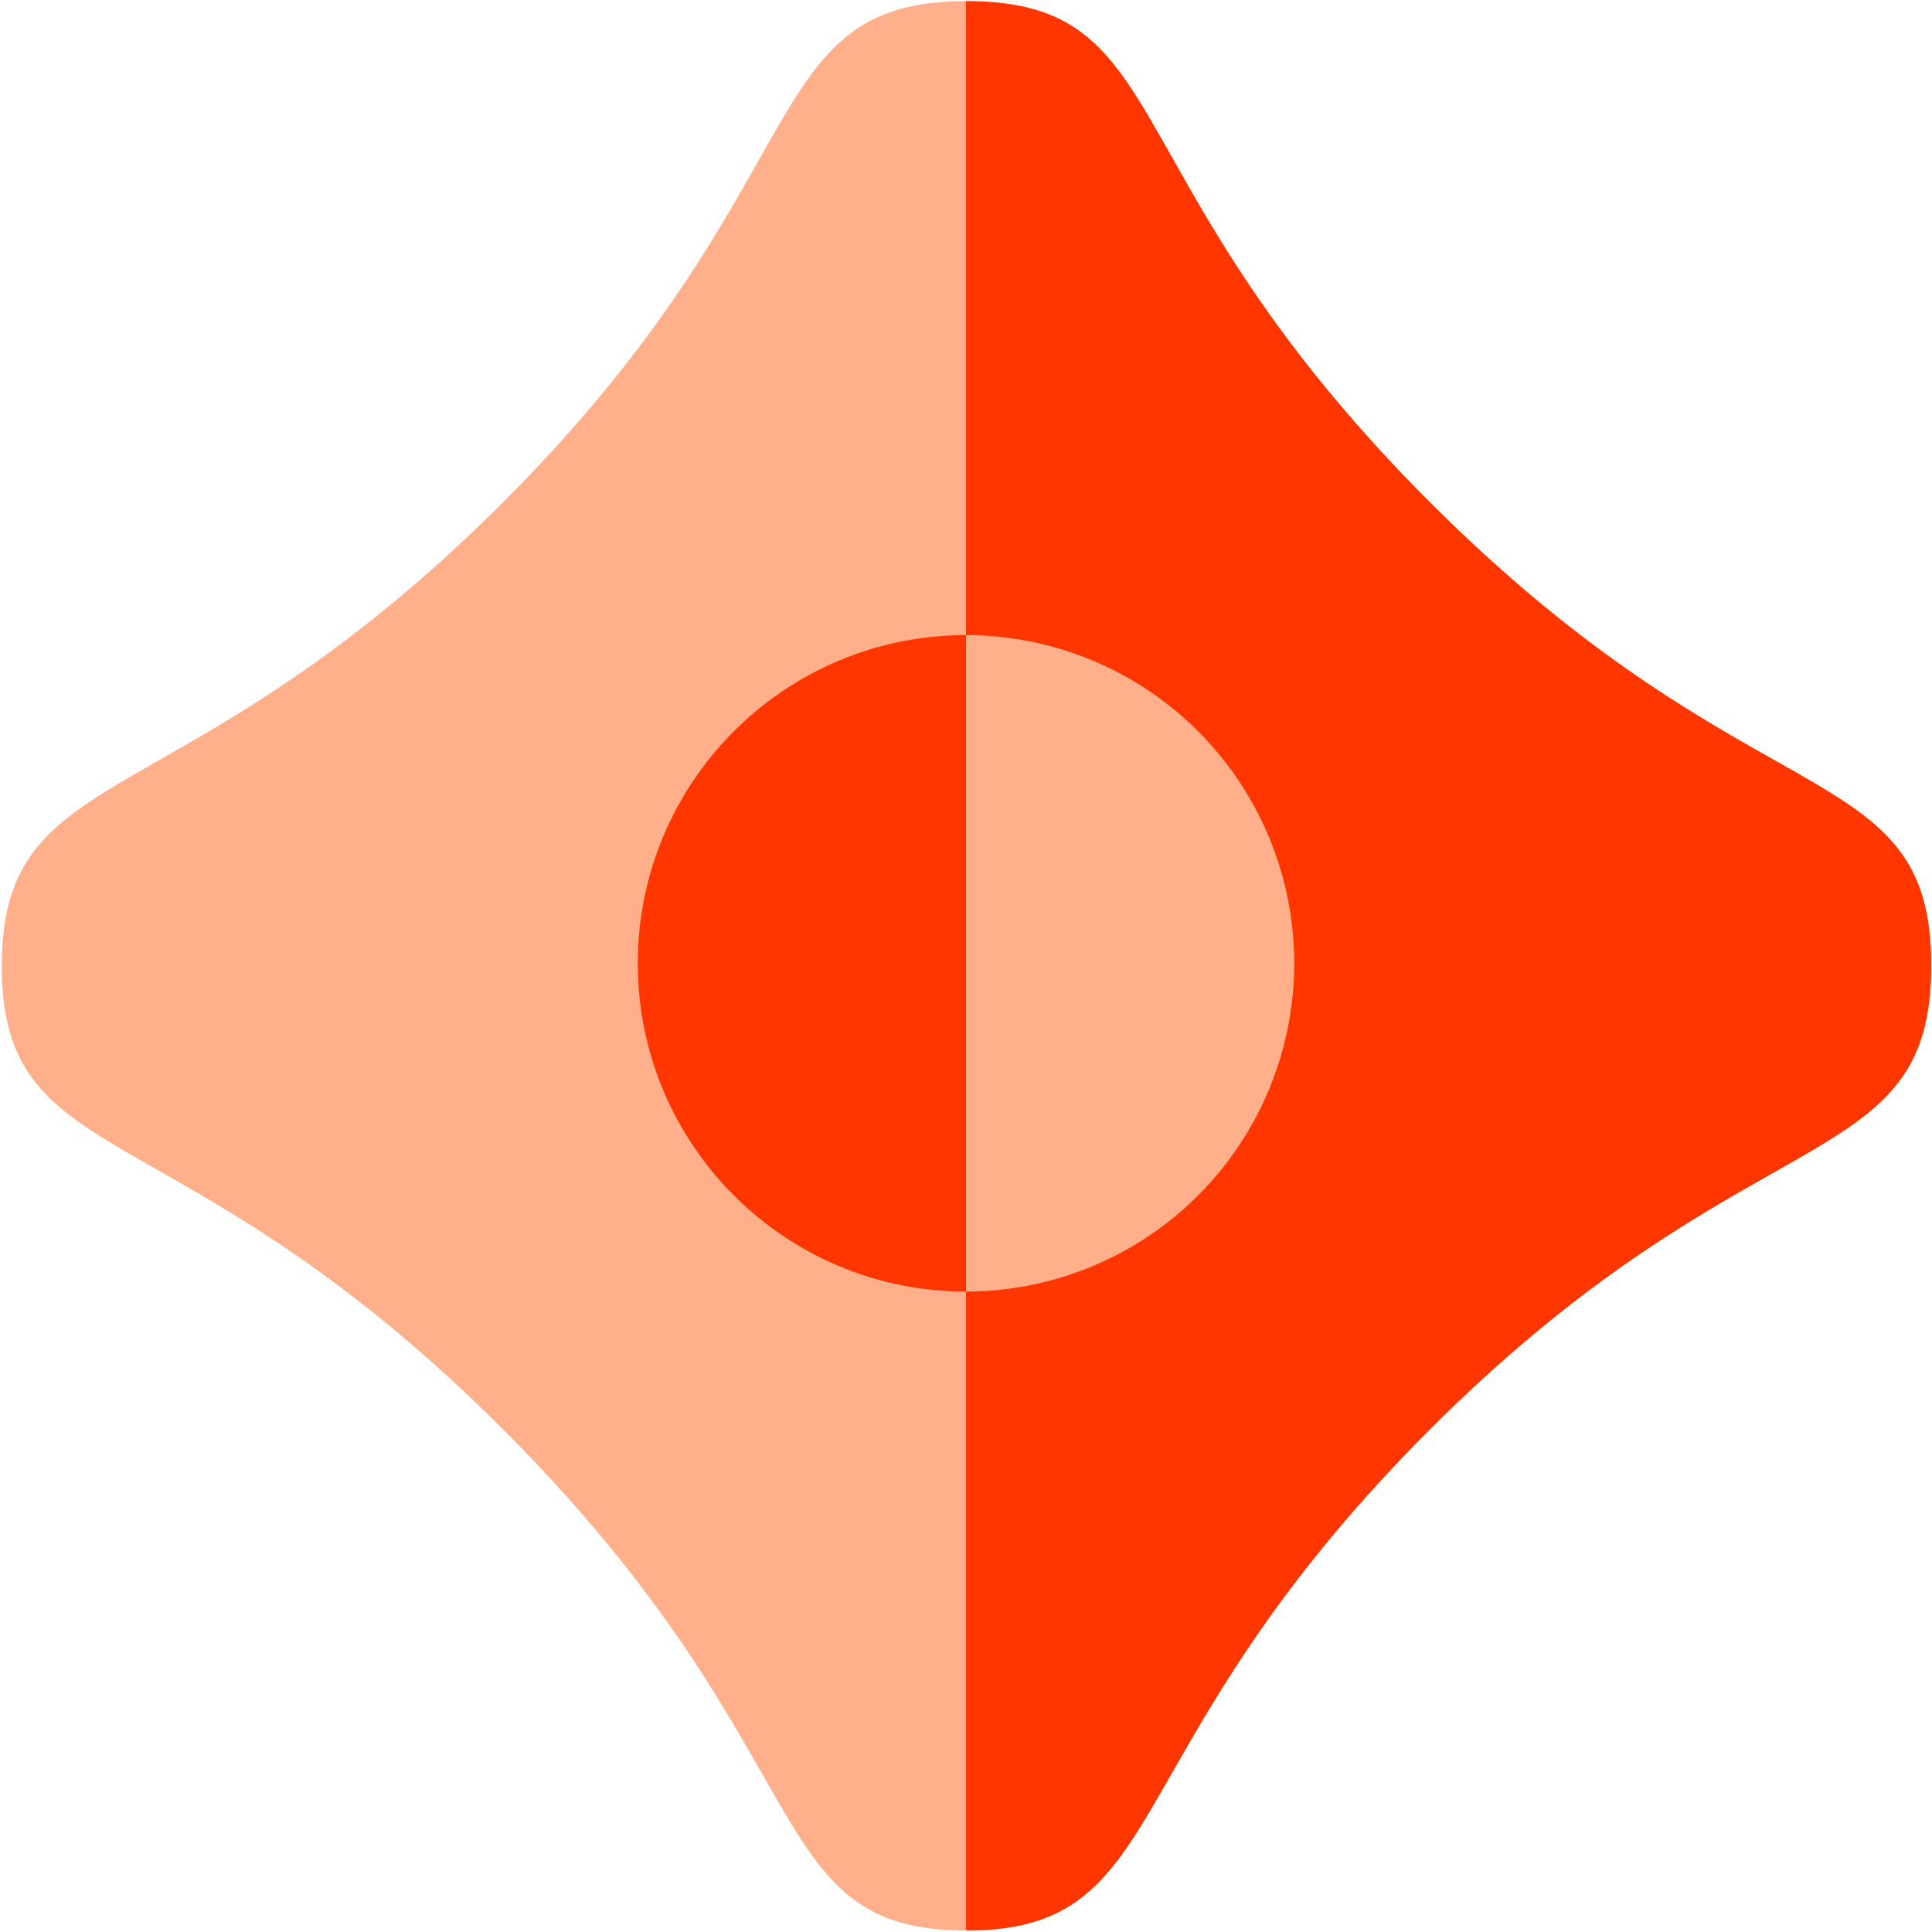 <svg width="724" height="724" viewBox="0 0 724 724" xmlns="http://www.w3.org/2000/svg">
  <path fill="#FFB08A" d="M362.181.418c79.868 0 52.177 66.319 173.688 187.83C657.381 309.76 723.7 282.224 723.7 361.936c0 79.712-67.624 53.482-187.83 173.688-120.206 120.206-95.379 187.83-173.688 187.83-78.309 0-52.068-66.21-173.688-187.83C66.874 414.004.663 440.607.663 361.936c0-78.67 67.625-53.482 187.83-173.688C308.7 68.043 282.313.418 362.181.418Z"/>
  <path stroke="#FF3600" fill="#FF3600" d="M362.498.92c19.55.067 32.517 4.09 42.845 11.942 12.792 9.725 21.543 25.288 33.415 46.352 17.657 31.323 42.158 74.788 96.758 129.388 54.606 54.607 98.075 79.138 129.4 96.815 21.059 11.885 36.619 20.644 46.342 33.427 7.917 10.407 11.941 23.486 11.941 43.092 0 19.643-4.12 32.815-12.166 43.332-9.908 12.95-25.733 21.884-47.025 33.932-31.407 17.772-74.686 42.264-128.492 96.07-53.867 53.867-78.635 97.183-96.596 128.598-12.153 21.256-21.165 37.052-34.028 46.943-10.444 8.03-23.433 12.143-42.703 12.143l.31-.001Z"/>
  <circle fill="#FFB08A" cx="362" cy="361" r="123"/>
  <path fill="#FF3600" d="M362 238v246c-67.931 0-123-55.069-123-123s55.069-123 123-123Z"/>
</svg>

